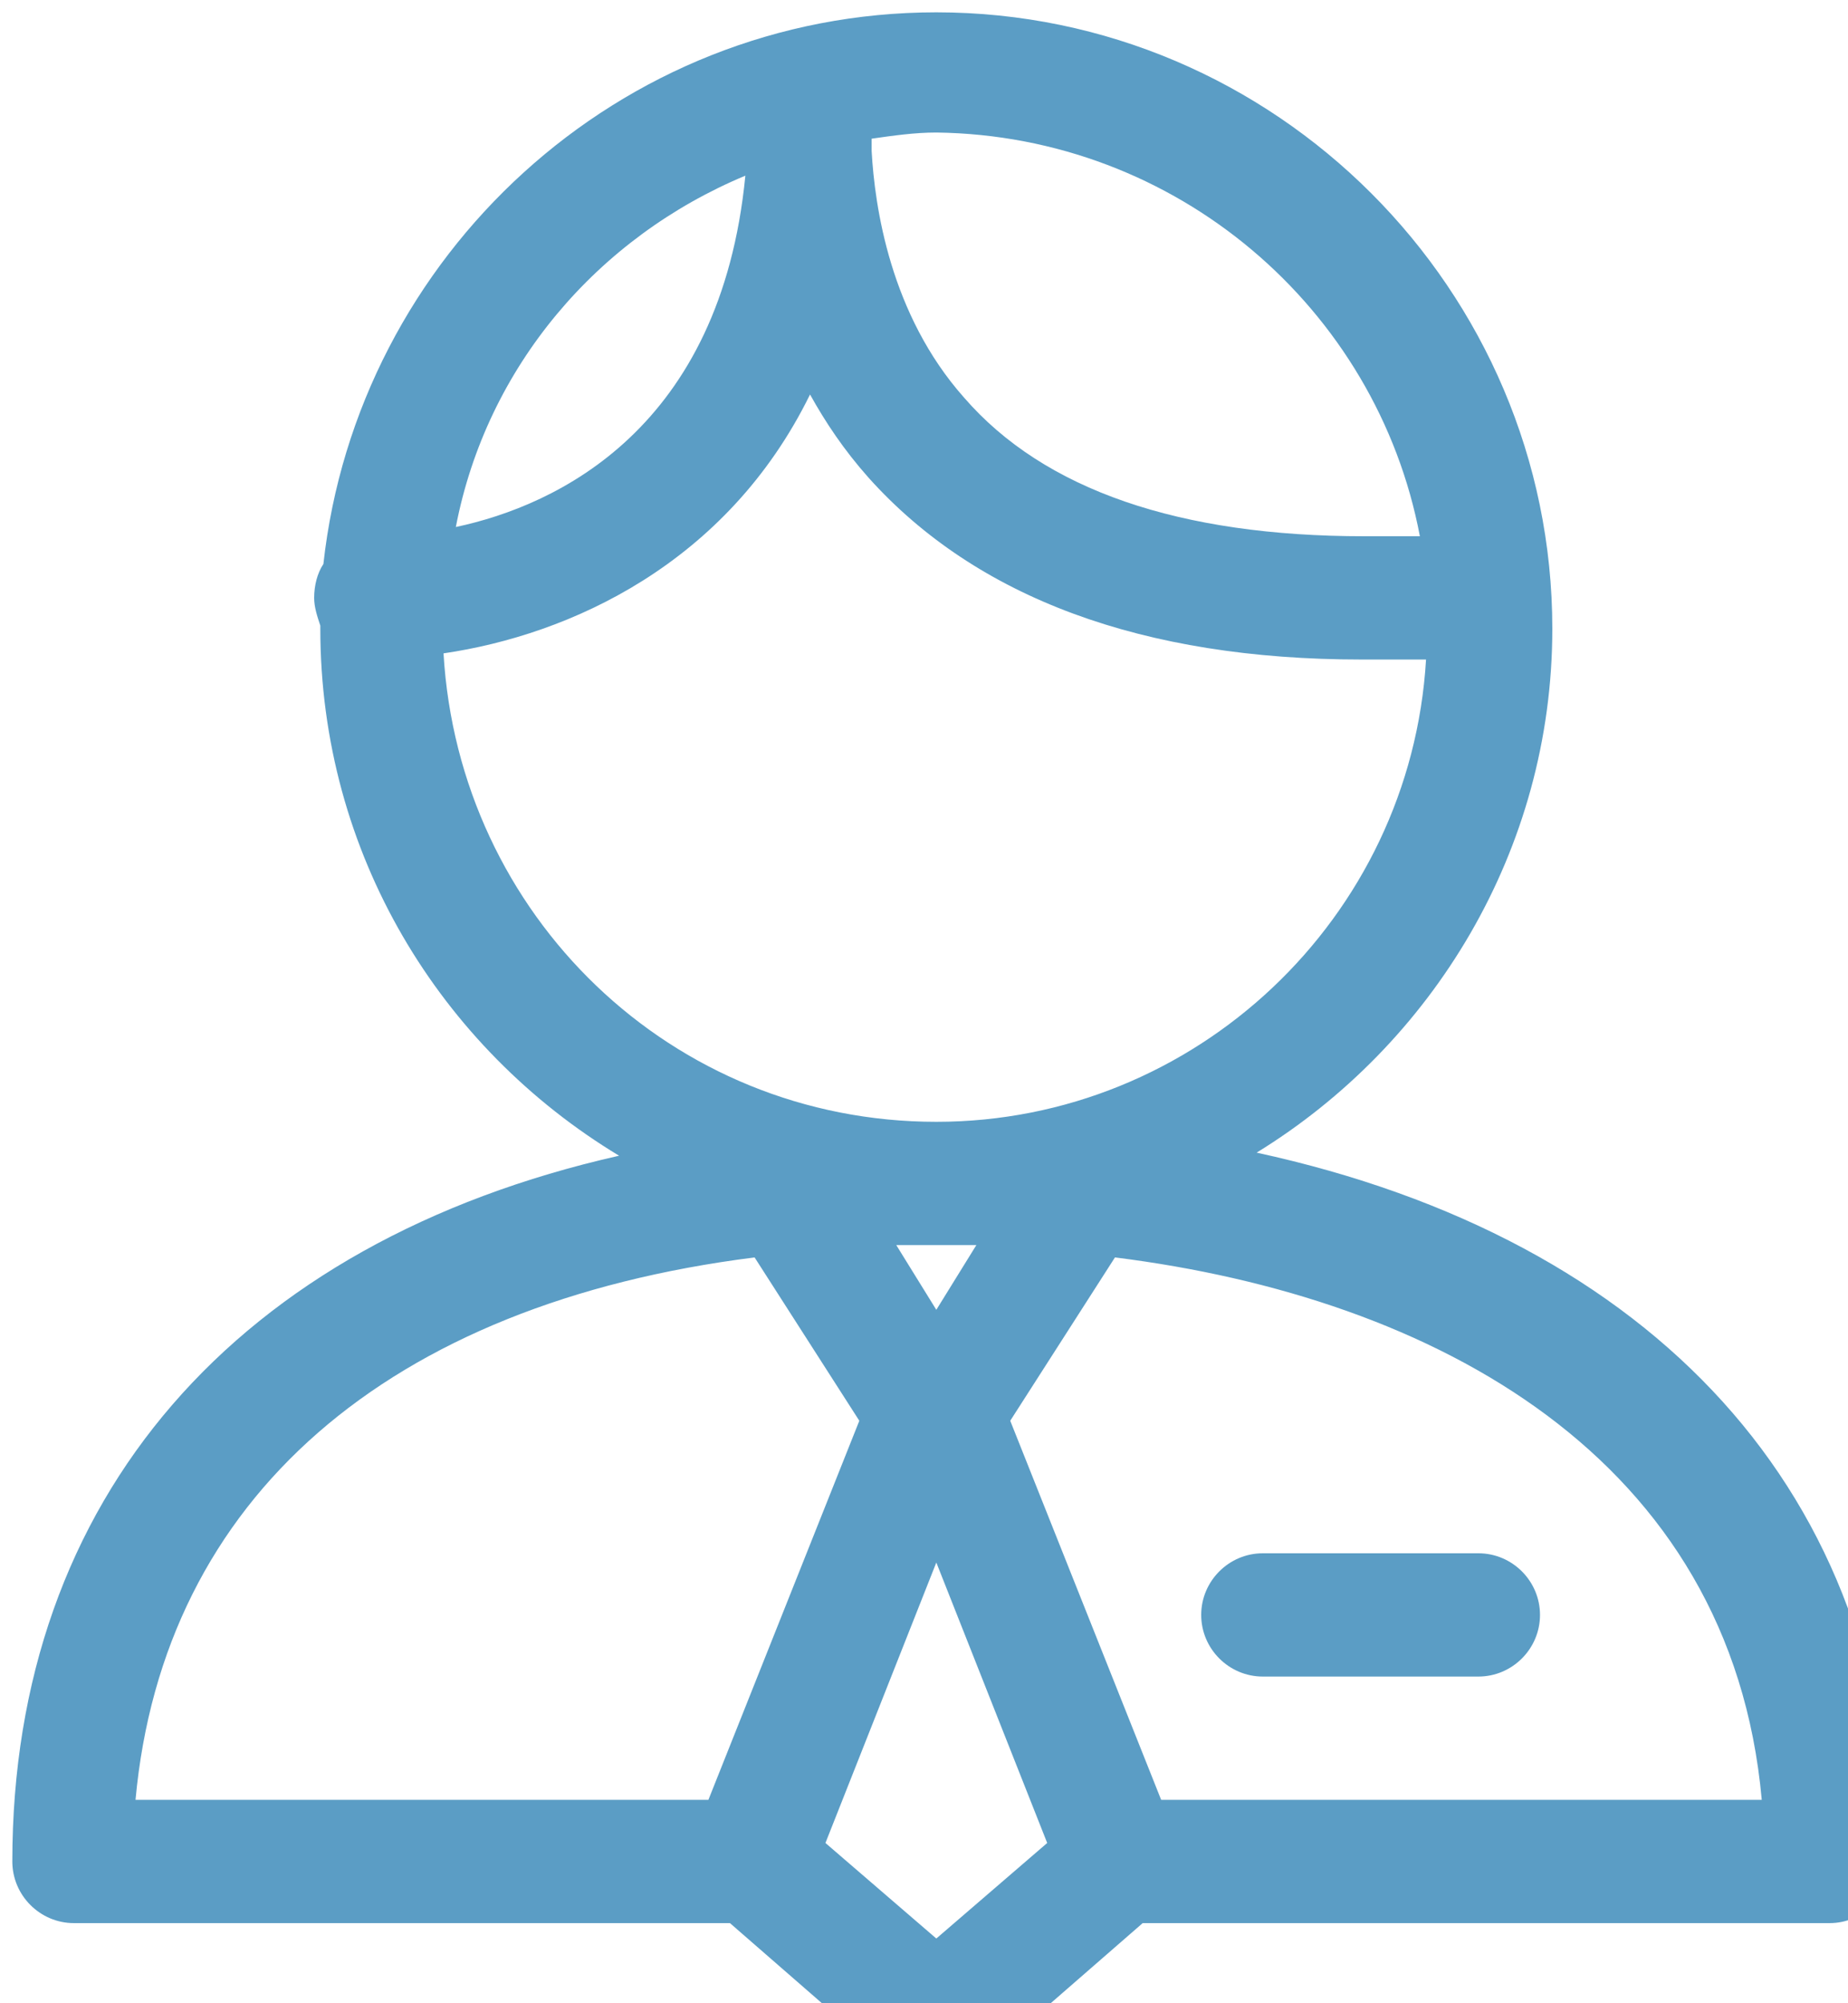 <?xml version="1.0" encoding="utf-8"?>
<!-- Generator: Adobe Illustrator 20.0.0, SVG Export Plug-In . SVG Version: 6.00 Build 0)  -->
<svg version="1.1" id="Layer_1" xmlns="http://www.w3.org/2000/svg" xmlns:xlink="http://www.w3.org/1999/xlink" x="0px" y="0px"
	 viewBox="20 16 60 65" style="enable-background:new 0 0 100 100; fill:#5b9dc5;" xml:space="preserve">
<g>
	<path d="M60.8,53.4c5.7-3.5,9.6-9.8,9.6-17c0-11-9-20-20-20c-10.3,0-18.8,7.9-19.9,17.9c-0.2,0.3-0.3,0.7-0.3,1.1
		c0,0.3,0.1,0.6,0.2,0.9v0.1c0,7.3,3.9,13.6,9.7,17.1c-12.4,2.8-19.7,11.1-19.7,22.9c0,1.1,0.9,2,2,2h21.3l5.4,4.7
		c0.4,0.3,0.8,0.5,1.3,0.5s0.9-0.2,1.3-0.5l5.4-4.7h22.3c1.1,0,2-0.9,2-2C81.4,64.5,73.7,56.2,60.8,53.4z M51.7,56.4l-1.3,2.1
		l-1.3-2.1c0.4,0,0.9,0,1.3,0S51.3,56.4,51.7,56.4z M66.1,33.4h-1.8c-6,0-10.4-1.5-13-4.5c-2.4-2.7-2.9-6.2-3-8c0-0.1,0-0.2,0-0.4
		c0.7-0.1,1.4-0.2,2.1-0.2C58.2,20.4,64.7,26,66.1,33.4z M44.2,21.7c-0.8,8.2-6.1,10.7-9.4,11.4C35.8,27.9,39.4,23.7,44.2,21.7z
		 M34.4,37.2c4.1-0.6,9.2-2.9,11.9-8.4c0.5,0.9,1.1,1.8,1.9,2.7c3.5,3.9,8.9,5.9,16,5.9h2.1c-0.5,8.4-7.5,15-15.9,15
		C41.8,52.4,34.9,45.7,34.4,37.2z M44.5,56.8l3.4,5.3L43,74.4H24.4C25.3,64.6,32.6,58.3,44.5,56.8z M50.4,78.9l-3.6-3.1l3.6-9.1
		l3.6,9.1L50.4,78.9z M57.7,74.4l-4.9-12.3l3.4-5.3c10.4,1.3,20,6.5,21,17.6L57.7,74.4L57.7,74.4z"/>
	<path d="M68,66.4h-7c-1.1,0-2,0.9-2,2s0.9,2,2,2h7c1.1,0,2-0.9,2-2S69.1,66.4,68,66.4z"/>
</g>
</svg>

